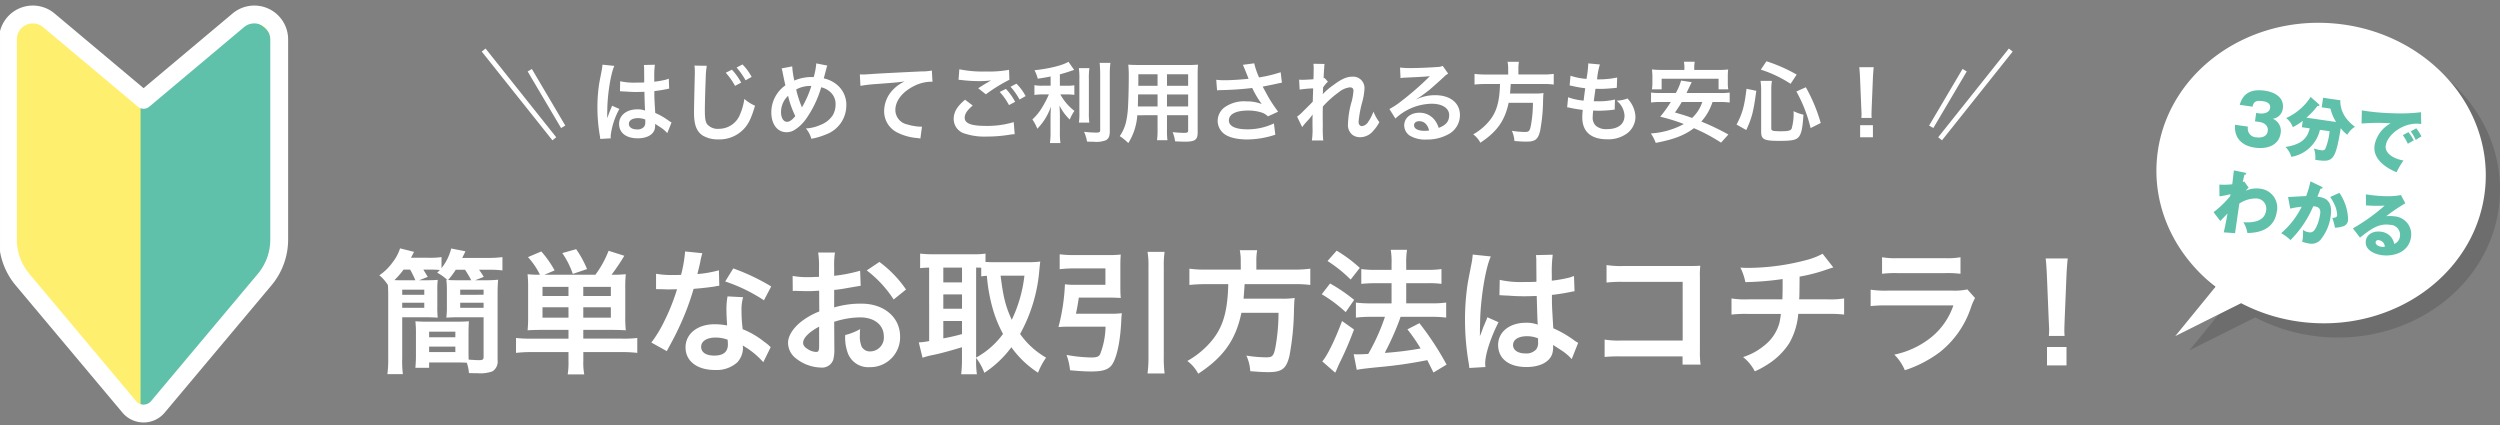 <svg xmlns="http://www.w3.org/2000/svg" xmlns:xlink="http://www.w3.org/1999/xlink" width="538.907" height="91.708" viewBox="0 0 538.907 91.708">
  <rect x="0" y="0" width="538.907" height="91.708" fill="#808080" stroke="none"/>
  <defs>
    <clipPath id="clip-path">
      <rect id="長方形_3887" data-name="長方形 3887" width="63.049" height="91.708" transform="translate(0)" fill="none"/>
    </clipPath>
    <clipPath id="clip-path-2">
      <path id="パス_9497" data-name="パス 9497" d="M72.758,42.214,53.116,58.8,33.475,42.214a5.134,5.134,0,0,0-5.5-.728A5.193,5.193,0,0,0,25,46.191V87.957A13.026,13.026,0,0,0,28.017,96.3l22.135,26.542a3.854,3.854,0,0,0,5.928,0L78.216,96.3a13.026,13.026,0,0,0,3.017-8.341V46.191a5.193,5.193,0,0,0-2.979-4.7,5.133,5.133,0,0,0-5.5.728" transform="translate(-25 -41)" fill="none"/>
    </clipPath>
    <clipPath id="clip-path-3">
      <rect id="長方形_3889" data-name="長方形 3889" width="63.049" height="91.708" transform="translate(0)" fill="#fff"/>
    </clipPath>
    <clipPath id="clip-path-4">
      <rect id="長方形_5158" data-name="長方形 5158" width="74.063" height="70.598" fill="none"/>
    </clipPath>
    <clipPath id="clip-path-5">
      <rect id="長方形_5157" data-name="長方形 5157" width="74.064" height="70.599" fill="none"/>
    </clipPath>
    <clipPath id="clip-path-6">
      <rect id="長方形_5156" data-name="長方形 5156" width="71.001" height="67.536" fill="rgba(0,0,0,0.5)"/>
    </clipPath>
  </defs>
  <g id="グループ_7239" data-name="グループ 7239" transform="translate(-252.156 -213.538)">
    <g id="グループ_6770" data-name="グループ 6770" transform="translate(252.012 213.485)">
      <g id="グループ_6764" data-name="グループ 6764" transform="translate(0.145 0.053)">
        <g id="グループ_6763" data-name="グループ 6763" transform="translate(0 0)" clip-path="url(#clip-path)">
          <path id="パス_9496" data-name="パス 9496" d="M54.237,127.019a4.023,4.023,0,0,0,3.082-1.437L80.337,98.151a13.412,13.412,0,0,0,3.138-8.621V46.365a5.365,5.365,0,0,0-8.813-4.11L54.237,59.393,33.813,42.255A5.365,5.365,0,0,0,25,46.365V89.53a13.412,13.412,0,0,0,3.138,8.621l23.017,27.431a4.023,4.023,0,0,0,3.082,1.437" transform="translate(-23.289 -37.876)" fill="#ffef6e" fill-rule="evenodd"/>
        </g>
      </g>
      <g id="グループ_6766" data-name="グループ 6766" transform="translate(2.693 4.707)">
        <g id="グループ_6765" data-name="グループ 6765" clip-path="url(#clip-path-2)">
          <rect id="長方形_3888" data-name="長方形 3888" width="31.235" height="88.736" transform="translate(27.752 -3.023)" fill="#5fc1aa"/>
        </g>
      </g>
      <g id="グループ_6768" data-name="グループ 6768" transform="translate(0.145 0.053)">
        <g id="グループ_6767" data-name="グループ 6767" transform="translate(0 0)" clip-path="url(#clip-path-3)">
          <path id="パス_9498" data-name="パス 9498" d="M31.161,105.917a5.933,5.933,0,0,1-4.556-2.124L3.588,76.362A15.359,15.359,0,0,1,0,66.5V23.339a7.288,7.288,0,0,1,11.973-5.583l19.188,16.1,19.188-16.1a7.288,7.288,0,0,1,11.973,5.583V66.5a15.36,15.36,0,0,1-3.588,9.857L35.716,103.793a5.933,5.933,0,0,1-4.556,2.124M7.284,19.9a3.436,3.436,0,0,0-3.437,3.439V66.5a11.506,11.506,0,0,0,2.688,7.384L29.552,101.32a2.1,2.1,0,0,0,3.217,0L55.787,73.889A11.507,11.507,0,0,0,58.474,66.5V23.339A3.441,3.441,0,0,0,52.821,20.7L32.4,37.841a1.924,1.924,0,0,1-2.473,0L9.5,20.7a3.449,3.449,0,0,0-2.216-.8" transform="translate(-0.213 -14.851)" fill="#fff"/>
        </g>
      </g>
    </g>
    <g id="グループ_7093" data-name="グループ 7093" transform="translate(159 163.784)">
      <path id="パス_11656" data-name="パス 11656" d="M9.512-17.835l1.856-.725q-.609-1-.957-1.566h1.682a17.538,17.538,0,0,1,1.885.087l-.58.58a9.333,9.333,0,0,1,2.175,1.566l-.2-.029a18.863,18.863,0,0,1,.116,2.378v3.364a19.06,19.06,0,0,1-.116,2.407c.812-.058,1.74-.087,3.016-.087H23.4v8.526c0,.609-.2.725-1.044.725-.464,0-1.421-.058-2.175-.116-.029-.812-.029-1.073-.029-1.827V-6.409c0-1.1.029-1.856.087-2.581-.754.058-1.45.087-2.755.087H11.4c-1.218,0-1.972-.029-2.7-.087a21.815,21.815,0,0,1,.116,2.581v4.9c0,1.1-.058,1.769-.116,2.552h2.958V-.116h5.829c.986,0,1.653.029,2.291.058a8.605,8.605,0,0,1,.464,2.233c.841.029,1.247.029,1.8.029A7.721,7.721,0,0,0,25.317,1.8a2.513,2.513,0,0,0,1.1-2.465V-14.645c0-1.392.029-2.378.116-3.306a25.693,25.693,0,0,1-2.987.116H21.576l1.856-.725A15.721,15.721,0,0,0,22.417-20.1h2a22.72,22.72,0,0,1,3.045.145v-2.871a22.128,22.128,0,0,1-3.19.174H18.792c.464-.928.464-.928.7-1.421l-3.074-.609a10.932,10.932,0,0,1-2.088,4.234v-2.378a17.5,17.5,0,0,1-2.842.145H7.743c.29-.551.377-.7.667-1.276l-3.016-.754a9.6,9.6,0,0,1-1.653,3.074A11.015,11.015,0,0,1,.928-18.908a8.848,8.848,0,0,1,1.856,2.117c.029.841.058,1.305.058,2.146V-1.16a25.154,25.154,0,0,1-.174,3.567H6A22.031,22.031,0,0,1,5.858-.957v-8.9h4.669c1.276,0,2.175.029,2.987.087a18.752,18.752,0,0,1-.087-2.407v-3.364a18.265,18.265,0,0,1,.087-2.378c-.609.058-1.45.087-2.726.087Zm-3.915,0c-.551,0-.87,0-1.421-.029a17.76,17.76,0,0,0,1.972-2.262H7.569A23.476,23.476,0,0,1,8.7-17.835Zm12.5,0c-1.044,0-1.566,0-2.349-.058A16.729,16.729,0,0,0,17.4-20.1h2a23.3,23.3,0,0,1,1.334,2.262ZM11.658-6.757h5.655v1.218H11.658Zm0,3.219h5.655v1.189H11.658Zm-5.8-12.267h4.756v1.1H5.858Zm0,2.813h4.756v1.1H5.858Zm12.5-2.813H23.4v1.1H18.357Zm0,2.813H23.4v1.1H18.357ZM41.7-7.134v1.885h-8.12a24.02,24.02,0,0,1-3.19-.145v3.219a27.039,27.039,0,0,1,3.451-.174H41.7V-.464a15.531,15.531,0,0,1-.174,2.929H45.1a13.359,13.359,0,0,1-.2-2.929V-2.349h8.149a27.231,27.231,0,0,1,3.48.174V-5.394a22.767,22.767,0,0,1-3.161.145H44.892V-7.134h6.09c1.189,0,2.059.029,3.074.087a26.34,26.34,0,0,1-.116-2.987v-6.032a26.772,26.772,0,0,1,.116-3.074,26.13,26.13,0,0,1-3.074.116,45.453,45.453,0,0,0,2.755-4.089l-3.393-1.073A21.55,21.55,0,0,1,47.5-19.024H36.511l2.2-.928a22.24,22.24,0,0,0-2.871-4.089l-2.871,1.218a16.027,16.027,0,0,1,2.581,3.8,20.386,20.386,0,0,1-2.668-.116A28.1,28.1,0,0,1,33-16.066v6.119a28,28,0,0,1-.116,2.9c.986-.058,1.769-.087,3.074-.087Zm3.19-7.308v-1.972h5.945v1.972Zm-3.19,0H36.1v-1.972h5.6Zm3.19,4.669v-2.233h5.945v2.233Zm-3.19,0H36.1v-2.233h5.6Zm4-10.469a21.734,21.734,0,0,0-2.349-4.292l-2.987.841A18.135,18.135,0,0,1,42.63-19.2Zm21.141-3.8a29.626,29.626,0,0,1-.87,5.046c-.638.029-1.131.029-1.479.029a20.136,20.136,0,0,1-3.915-.261v3.306l1.537.029c.609.029.783.029,1.16.029.348,0,.522,0,1.827-.029a44.615,44.615,0,0,1-2.726,6.844,26.4,26.4,0,0,1-2.813,4.64L62.9-2.552c.174-.348.174-.348.551-1.044,1.1-2.03,1.363-2.552,2.03-3.973a55.664,55.664,0,0,0,3.19-8.41c1.8-.145,3.567-.348,4.611-.522a5.655,5.655,0,0,1,.928-.145l-.087-3.335a24.874,24.874,0,0,1-4.64.812c.319-1.276.464-1.856.609-2.552a14.516,14.516,0,0,1,.464-1.943ZM85.4-16.5a45.778,45.778,0,0,0-8.178-3.886l-1.74,2.813a35.493,35.493,0,0,1,8.352,4.06ZM85.289-3.422a5.191,5.191,0,0,1-.435-.406,10.693,10.693,0,0,0-1.015-.783,18.119,18.119,0,0,0-4.582-2.668A30.79,30.79,0,0,1,79-11.252a9.666,9.666,0,0,1,.348-2.929l-3.364-.174a15.382,15.382,0,0,0-.232,2.929c0,.87.058,2,.145,3.335a14.4,14.4,0,0,0-2.7-.261c-3.683,0-6.264,2.059-6.264,4.988,0,2.958,2.494,4.872,6.322,4.872A6.7,6.7,0,0,0,78.068-.116,4.634,4.634,0,0,0,79.315-3.19c0-.116-.029-.319-.058-.58a17.539,17.539,0,0,1,4.437,3.6Zm-9.28-1.595s.058.7.058.986c0,1.624-.957,2.436-2.929,2.436-1.8,0-2.842-.7-2.842-1.885,0-1.218,1.218-2,3.1-2A7.31,7.31,0,0,1,76.009-5.017ZM98.977-8.874a18.562,18.562,0,0,1,5.568-.957c3.1,0,5.133,1.624,5.133,4.118a2.98,2.98,0,0,1-2.929,3.219,2.006,2.006,0,0,1-1.827-.986,5.588,5.588,0,0,1-.406-2.552,10.056,10.056,0,0,1,.058-1.276,12.234,12.234,0,0,1-3.219,1.276,9.688,9.688,0,0,0,.493,3.712A4.682,4.682,0,0,0,106.6.9a6.442,6.442,0,0,0,6.583-6.612c0-4.118-3.451-7.076-8.294-7.076a20.109,20.109,0,0,0-5.916.812v-3.77c1.1-.116,1.682-.2,2.639-.377,2-.348,2.552-.435,3.074-.522l-.116-3.248a32.342,32.342,0,0,1-5.6,1.1v-1.856a17.8,17.8,0,0,1,.174-3.161H95.526a19.871,19.871,0,0,1,.174,3.335v1.914c-.319,0-.464,0-1.16.029-.406.029-.725.029-1.015.029a17.786,17.786,0,0,1-3.509-.261l.029,3.248a5.437,5.437,0,0,1,.609-.029c.087,0,.348,0,.725.029.348,0,1.16.029,1.6.029.725,0,1.131,0,1.566-.029.957-.058.957-.058,1.189-.058l.029,4.466a15.514,15.514,0,0,0-4.234,2.465C89.929-7.25,89.03-5.713,89.03-4.35a4.26,4.26,0,0,0,1.6,3.277A9.033,9.033,0,0,0,96.106.986,2.548,2.548,0,0,0,98.774-.7a8.635,8.635,0,0,0,.232-2.465ZM95.729-3.6c0,.957-.145,1.218-.638,1.218a3.486,3.486,0,0,1-1.856-.638c-.667-.406-.957-.841-.957-1.334,0-1.044,1.276-2.32,3.451-3.48Zm18.734-12.238a24.6,24.6,0,0,0-5.742-5.945l-2.726,1.827a24.764,24.764,0,0,1,5.8,6.264ZM129.572-1.1a12.358,12.358,0,0,1,1.769,3.219,22.72,22.72,0,0,0,5.829-5.51,21.369,21.369,0,0,0,5.742,5.481,16.306,16.306,0,0,1,1.74-3.248,17.379,17.379,0,0,1-5.6-5.1A34.146,34.146,0,0,0,143.2-20.039c.087-.87.145-1.45.2-1.827a20.848,20.848,0,0,1-2.349.145h-7.6c-.725,0-1.334-.029-1.856-.058v-1.8a17.353,17.353,0,0,1-2.639.145h-8.845a23.561,23.561,0,0,1-2.61-.145v3.132c.638-.058.957-.087,1.943-.116V-4.727a13.8,13.8,0,0,1-2.233.29l.812,3.306a16.236,16.236,0,0,1,2.32-.609c1.305-.261,3.277-.783,6.177-1.653V-.7a25.436,25.436,0,0,1-.174,3.132h3.393A19.92,19.92,0,0,1,129.572-.7Zm0-19.459a10.035,10.035,0,0,1,1.1.029v1.856c.464-.058.667-.087,1.218-.116a36.536,36.536,0,0,0,1.334,7.337,27.291,27.291,0,0,0,2.146,5.191,17.834,17.834,0,0,1-5.8,5.1Zm10.411,1.74a29.635,29.635,0,0,1-2.726,9.512c-1.305-2.842-1.827-4.785-2.407-9.512ZM122.5-20.561h4.031v3.19H122.5Zm0,5.771h4.031v3.1H122.5Zm0,5.742h4.031v2.813a40.387,40.387,0,0,1-4.031.928Zm28.594-1.566c.261-1.247.435-2.233.609-3.48h6.467c.928,0,1.856.029,2.581.087-.058-.7-.087-1.305-.087-2.262v-4.756c0-.957.029-1.624.087-2.349a26.235,26.235,0,0,1-2.813.116h-7.279a23.813,23.813,0,0,1-3.074-.174v3.219a25.332,25.332,0,0,1,3.045-.174h6.815v3.538h-6.467a15.879,15.879,0,0,1-2.262-.116,43.331,43.331,0,0,1-1.392,9.222c.667-.058,1.334-.087,2.146-.087h8a17.14,17.14,0,0,1-1.16,5.916c-.261.551-.754.725-1.885.725a31.351,31.351,0,0,1-5.365-.551,13.019,13.019,0,0,1,.754,3.306c1.856.174,3.219.261,4.582.261,2.784,0,4.031-.493,4.756-1.943.928-1.8,1.537-5.1,1.711-9.077.029-.754.058-.957.116-1.537a18,18,0,0,1-2.378.116Zm15.428-13.34a17.48,17.48,0,0,1,.2,3.219V-1.45a26.885,26.885,0,0,1-.2,3.712H170.2a26.437,26.437,0,0,1-.174-3.712V-20.735a20.2,20.2,0,0,1,.174-3.219Zm20.1,3.828h-7.453a25.816,25.816,0,0,1-3.625-.2v3.509a31.53,31.53,0,0,1,3.625-.174h4.756c-.145,5.916-1.131,9.28-3.625,12.267A18.748,18.748,0,0,1,175.1-.435a8.086,8.086,0,0,1,2.349,2.755c5.481-3.6,8.091-7.308,9.309-13.137h8a42.455,42.455,0,0,1-.638,7.279c-.377,2-.667,2.32-1.943,2.32a27.565,27.565,0,0,1-4.35-.377,9.411,9.411,0,0,1,.841,3.364c2.233.174,2.9.2,3.915.2,2.9,0,3.857-.725,4.524-3.48a57.322,57.322,0,0,0,.986-10.179c.058-1.247.058-1.6.116-2.03a.727.727,0,0,0,.029-.29,18.23,18.23,0,0,1-2.987.145h-8.033c.087-.87.087-.957.232-3.132H198.07a25.813,25.813,0,0,1,3.538.174v-3.509a24.4,24.4,0,0,1-3.654.2h-7.975V-21.9a13,13,0,0,1,.174-2.407h-3.741a11.649,11.649,0,0,1,.2,2.407Zm25,21.6c.928-.174,1.537-.261,4.7-.58a95.766,95.766,0,0,0,10.5-1.508c.464.9.667,1.334,1.334,2.668L230.985.348a62.805,62.805,0,0,0-5.858-8.932L222.546-7.25a36.959,36.959,0,0,1,2.842,4.118,69.6,69.6,0,0,1-7.714.957l.261-.551a58,58,0,0,0,2.552-5.626c.406-1.073.406-1.073.58-1.6h6.815a22.87,22.87,0,0,1,3.016.174v-3.248a23.028,23.028,0,0,1-3.045.174h-5.568V-17.2h4.669a19.911,19.911,0,0,1,2.929.145v-3.19a21.058,21.058,0,0,1-2.958.174h-4.64v-1.276a16.742,16.742,0,0,1,.174-3.045H218.95a15.634,15.634,0,0,1,.174,3.045v1.276h-3.451a20.881,20.881,0,0,1-3.074-.174v3.19c.928-.087,1.914-.145,3.045-.145h3.48v4.35H214.6a22.8,22.8,0,0,1-3.161-.174v3.248a25.1,25.1,0,0,1,3.132-.174H217.7a43.922,43.922,0,0,1-3.6,8c-.986.058-1.682.087-2.146.087-.29,0-.522,0-.986-.029ZM205.32-21.982a29.581,29.581,0,0,1,4.988,4L212.28-20.5a30.5,30.5,0,0,0-4.988-3.712Zm-1.247,7.163a29.876,29.876,0,0,1,5.162,3.857l1.827-2.639a35.931,35.931,0,0,0-5.191-3.538Zm4.379,5.771c-1.479,4-3.248,7.6-4.263,8.7l2.784,2.436a5.844,5.844,0,0,0,.348-.725c.377-.9.377-.9.9-1.972,1.16-2.407,1.8-3.944,2.813-6.612Zm33.93-5.539a.51.51,0,0,1,.174-.029,1.332,1.332,0,0,1,.29.029,4.318,4.318,0,0,1,.493.029c.145,0,.464.029.87.029,1.363.116,2.523.145,3.6.145.754,0,1.45-.029,2.61-.058.116,4.031.145,5.452.232,6.177a6.893,6.893,0,0,0-2.581-.406c-3.509,0-5.974,1.972-5.974,4.785,0,2.958,2.32,4.756,6.119,4.756,2.813,0,4.843-1.015,5.51-2.726a5.074,5.074,0,0,0,.232-1.624v-.406c.174.116.841.551,1.827,1.189a10.864,10.864,0,0,1,2.175,1.856l1.392-3.509a5.518,5.518,0,0,1-.812-.493,23.121,23.121,0,0,0-4.553-2.639c-.29-4.872-.29-4.93-.29-6.554v-.638c1.537-.174,3.045-.435,4.031-.638a5.011,5.011,0,0,1,.841-.145l-.116-3.277-.232.058c-.464.174-.464.174-.638.232a29.155,29.155,0,0,1-3.915.7v-1.334a28.374,28.374,0,0,1,.2-4.263l-3.625.087a8.112,8.112,0,0,1,.087,1.392c0,1.189.029,2.639.029,4.35-1.015.058-1.653.058-2.668.058a20.9,20.9,0,0,1-5.249-.464Zm8.323,9.28v.783a2.434,2.434,0,0,1-.377,1.566,2.851,2.851,0,0,1-2.349.9c-1.624,0-2.668-.725-2.668-1.8,0-1.189,1.16-1.914,3.016-1.914A6.07,6.07,0,0,1,250.705-5.307ZM239.366.87a5.682,5.682,0,0,1-.058-.783c0-1.914,1.16-5.51,2.871-8.874L239.772-9.86a5.526,5.526,0,0,1-.348.9c-.29.7-.29.7-.551,1.3-.145.464-.29.783-.348.986-.2.522-.2.522-.348.841h-.029a4.935,4.935,0,0,0,.029-.609V-6.9c0-.464,0-.464.029-1.508.029-5.046,1.131-12.035,2.32-14.558l-3.915-.406v.116a15.566,15.566,0,0,1-.319,2.146c-.638,3.277-.638,3.277-.783,4.147a51.835,51.835,0,0,0-.551,7.685,55,55,0,0,0,.783,9.222,10.587,10.587,0,0,1,.145,1.131Zm42.485-2.291V.348h3.886a19.13,19.13,0,0,1-.145-2.987V-18.56a17.592,17.592,0,0,1,.087-2.407c-1.015.058-1.015.058-2.523.058H269.207a19.493,19.493,0,0,1-3.741-.2v3.77a28.379,28.379,0,0,1,3.712-.145h12.7V-4.843h-13.2a18.644,18.644,0,0,1-3.625-.2v3.741a32.417,32.417,0,0,1,3.567-.116ZM312.04-23.548a15.251,15.251,0,0,1-3.509,1.363A50.061,50.061,0,0,1,296.119-20.5c-.435,0-.9,0-1.8-.058a12.171,12.171,0,0,1,1.073,3.132,64.893,64.893,0,0,0,8.033-.667c0,2.03,0,3.161-.058,4.379h-7.424a17.977,17.977,0,0,1-3.538-.2v3.48a26.5,26.5,0,0,1,3.48-.145h7.163a16.684,16.684,0,0,1-.319,1.943,9.255,9.255,0,0,1-3.335,4.93A13.373,13.373,0,0,1,294.9-1.276,9.4,9.4,0,0,1,297.424,1.8a18.083,18.083,0,0,0,2.7-1.45,15,15,0,0,0,4.727-4.611,15.2,15.2,0,0,0,1.943-6.322H313.2a26.5,26.5,0,0,1,3.48.145v-3.48a17.977,17.977,0,0,1-3.538.2h-6.148c.058-.986.058-.986.087-4.9a35.868,35.868,0,0,0,4.843-1.189c2.088-.7,2.088-.7,2.436-.783Zm12.818,4.321a22.3,22.3,0,0,1,3.335-.145H338.43a22.3,22.3,0,0,1,3.335.145v-3.567a16.5,16.5,0,0,1-3.393.2H328.251a16.5,16.5,0,0,1-3.393-.2Zm18.386,3.364a12.685,12.685,0,0,1-3.277.261h-13.8a20.584,20.584,0,0,1-3.77-.2v3.538a29.5,29.5,0,0,1,3.712-.145h14.123a15.089,15.089,0,0,1-4.669,6.786A18.833,18.833,0,0,1,327.5-1.8a10.1,10.1,0,0,1,2.262,3.364,25.806,25.806,0,0,0,7.6-3.944,20.506,20.506,0,0,0,6.728-9.8,13.073,13.073,0,0,1,.812-1.827ZM364.211-5.829a10.36,10.36,0,0,1-.058-1.218c0-.406,0-.406.058-2.088l.406-9.86c.058-1.247.174-2.755.261-3.538h-4.756c.116.812.2,2.262.261,3.538l.406,9.86c.087,1.74.087,1.74.087,2.059,0,.348-.029.638-.058,1.247Zm.406,6.351V-3.451h-4.205V.522Z" transform="translate(174 128)" fill="#fff"/>
      <g id="グループ_6987" data-name="グループ 6987" transform="translate(-500 -3769)">
        <path id="パス_11655" data-name="パス 11655" d="M6.8-9.557a.334.334,0,0,1,.114-.019.872.872,0,0,1,.19.019,2.829,2.829,0,0,1,.323.019c.1,0,.3.019.57.019.893.076,1.653.1,2.356.1.494,0,.95-.019,1.71-.038.076,2.641.1,3.572.152,4.047a4.516,4.516,0,0,0-1.691-.266c-2.3,0-3.914,1.292-3.914,3.135C6.612-.608,8.132.57,10.621.57c1.843,0,3.173-.665,3.61-1.786a3.324,3.324,0,0,0,.152-1.064v-.266c.114.076.551.361,1.2.779A7.118,7.118,0,0,1,17-.551l.912-2.3a3.615,3.615,0,0,1-.532-.323A15.149,15.149,0,0,0,14.4-4.9c-.19-3.192-.19-3.23-.19-4.294v-.418c1.007-.114,1.995-.285,2.641-.418a3.283,3.283,0,0,1,.551-.1l-.076-2.147-.152.038c-.3.114-.3.114-.418.152a19.1,19.1,0,0,1-2.565.456V-12.5a18.589,18.589,0,0,1,.133-2.793l-2.375.057a5.315,5.315,0,0,1,.057.912c0,.779.019,1.729.019,2.85-.665.038-1.083.038-1.748.038a13.693,13.693,0,0,1-3.439-.3Zm5.453,6.08v.513a1.594,1.594,0,0,1-.247,1.026,1.868,1.868,0,0,1-1.539.589c-1.064,0-1.748-.475-1.748-1.178,0-.779.76-1.254,1.976-1.254A3.977,3.977,0,0,1,12.255-3.477ZM4.826.57A3.723,3.723,0,0,1,4.788.057,15.853,15.853,0,0,1,6.669-5.757l-1.577-.7a3.621,3.621,0,0,1-.228.589c-.19.456-.19.456-.361.855-.1.3-.19.513-.228.646-.133.342-.133.342-.228.551H4.028a3.234,3.234,0,0,0,.019-.4v-.3c0-.3,0-.3.019-.988.019-3.306.741-7.885,1.52-9.538l-2.565-.266v.076a10.2,10.2,0,0,1-.209,1.406c-.418,2.147-.418,2.147-.513,2.717A33.961,33.961,0,0,0,1.938-6.08,36.031,36.031,0,0,0,2.451-.038a6.934,6.934,0,0,1,.1.741ZM22.857-15.105a9.45,9.45,0,0,1,.076,1.292c0,.266,0,.665-.019,1.235-.114,4.75-.152,6.669-.152,7.657,0,2.546.551,4.009,1.862,4.883A6.194,6.194,0,0,0,27.949.8a7.191,7.191,0,0,0,5.7-2.413c.931-1.045,1.5-2.28,2.261-4.845a8.779,8.779,0,0,1-2.3-1.463,12.737,12.737,0,0,1-.874,3.192,4.889,4.889,0,0,1-4.6,3.249,3.009,3.009,0,0,1-2.546-.988c-.38-.57-.494-1.254-.494-3.059,0-1.349.114-5.206.19-6.973a17.368,17.368,0,0,1,.228-2.565ZM29.6-13.566A14.221,14.221,0,0,1,31.6-10.735l1.33-.7a13.613,13.613,0,0,0-2-2.793Zm5.586.893a11.5,11.5,0,0,0-1.976-2.679l-1.273.665a15.8,15.8,0,0,1,1.938,2.755ZM41.629-14.5a2.432,2.432,0,0,1,.19.646c.209,1.064.551,2.717.646,3a7.117,7.117,0,0,0-3.04,5.833c0,2.565,1.311,4.275,3.268,4.275a3.179,3.179,0,0,0,1.767-.513,8.525,8.525,0,0,0,2.261-2.09,22.824,22.824,0,0,0,3.458-7.087,4.483,4.483,0,0,1,1.71.817,3.478,3.478,0,0,1,1.387,2.945,4.553,4.553,0,0,1-.646,2.337A5.533,5.533,0,0,1,49.97-2.3a8.627,8.627,0,0,1-3.1.741A5.516,5.516,0,0,1,48.051.665a13.935,13.935,0,0,0,3.1-.912A6.669,6.669,0,0,0,55.594-6.5a5.6,5.6,0,0,0-2.318-4.712,6.565,6.565,0,0,0-2.546-1.14c.076-.266.323-1.2.589-2.223a2.018,2.018,0,0,1,.19-.532l-2.394-.475a14.58,14.58,0,0,1-.551,2.945h-.513a9.2,9.2,0,0,0-3.667.76,18.671,18.671,0,0,1-.456-3.059Zm1.406,5.909a20.412,20.412,0,0,0,1.558,4.37c-.646.817-1.254,1.235-1.786,1.235-.76,0-1.292-.855-1.292-2.09A4.8,4.8,0,0,1,43.035-8.588ZM46.018-6.08a1.627,1.627,0,0,0-.095-.285,22.072,22.072,0,0,1-1.14-3.591,6.3,6.3,0,0,1,3.268-.76,20.907,20.907,0,0,1-1.9,4.389,1.538,1.538,0,0,0-.114.247Zm12.616-4.655a27.58,27.58,0,0,1,3.154-.38c4.123-.3,4.864-.361,6.4-.589A8.374,8.374,0,0,0,65.55-9.8,6.7,6.7,0,0,0,63.745-5.32,5.084,5.084,0,0,0,66.462-.741,11.431,11.431,0,0,0,70.908.513a4.036,4.036,0,0,1,.646.114L71.9-1.957c-.19.019-.361.019-.38.019a11.53,11.53,0,0,1-2.831-.494,3.19,3.19,0,0,1-2.527-3.1c0-1.919,1.425-3.819,3.838-5.073a8.5,8.5,0,0,1,3.762-1.026,2.942,2.942,0,0,1,.4.019l-.133-2.432a10.727,10.727,0,0,1-2.185.19c-5.263.247-8.417.418-9.481.475-2.793.19-2.793.19-3.135.19-.1,0-.3,0-.722-.019Zm21.147-1.311c.133,0,.228.019.266.019.076,0,.209.019.437.038a29.959,29.959,0,0,0,3.477.228,20.254,20.254,0,0,0,2.85-.152,3.437,3.437,0,0,1-.418.228c-.247.152-.3.19-.494.3-.475.266-.684.4-1.881,1.159l1.653,1.311a34.407,34.407,0,0,1,5.073-3.135l-.076-2.147a23.563,23.563,0,0,1-5.016.361,24.92,24.92,0,0,1-5.7-.475Zm1.406,4.294c-1.71,1.425-2.451,2.679-2.451,4.142A3.28,3.28,0,0,0,81.168-.437a13.591,13.591,0,0,0,4.75.627,30.66,30.66,0,0,0,5.13-.437,7.976,7.976,0,0,1,.836-.076l-.209-2.6a19.567,19.567,0,0,1-5.966.817c-3.211,0-4.6-.532-4.6-1.767,0-.817.532-1.615,1.729-2.622ZM94.24-8.531a10.988,10.988,0,0,0-1.976-2.679l-1.273.665A14,14,0,0,1,92.929-7.79Zm-5.586-.893a12.824,12.824,0,0,1,2,2.831l1.33-.7a12.313,12.313,0,0,0-2-2.793Zm10.982-1.349h-1.71a8.886,8.886,0,0,1-1.786-.114v2.109a11.366,11.366,0,0,1,1.748-.114h1.368a23.032,23.032,0,0,1-1.482,2.85A11.541,11.541,0,0,1,95.7-3.5a10.045,10.045,0,0,1,1.064,2,12.866,12.866,0,0,0,1.653-2.09A14.172,14.172,0,0,0,99.712-6.27c-.057.646-.1,1.52-.1,2.28V-.817A16.611,16.611,0,0,1,99.484,1.6h2.261a15.8,15.8,0,0,1-.114-2.413V-4.123c0-.969-.038-1.748-.095-2.394a10.5,10.5,0,0,0,2.223,3.04,8.754,8.754,0,0,1,1.007-1.862,11.257,11.257,0,0,1-3.04-3.553h1.387a9.934,9.934,0,0,1,1.634.1v-2.071a9.307,9.307,0,0,1-1.6.1h-1.52v-2.451c.836-.228,1.71-.494,3.078-.969l-1.235-1.748c-1.178.76-4.18,1.5-7.315,1.824a7.6,7.6,0,0,1,.7,1.824c1.14-.171,1.539-.228,2.774-.475Zm6.08-3.781a14.88,14.88,0,0,1,.114,2.3v7.22a14.575,14.575,0,0,1-.1,2.223h2.242a15.836,15.836,0,0,1-.095-2.261v-7.182a14.446,14.446,0,0,1,.114-2.3Zm4.484-1.14c.076.836.114,1.634.114,2.584V-1.235c0,.494-.133.57-.969.57a23.665,23.665,0,0,1-2.508-.171,8.447,8.447,0,0,1,.646,2.109c.646.038.931.038,1.406.038A5.805,5.805,0,0,0,111.53.988c.608-.323.855-.874.855-1.881V-13.11a19.871,19.871,0,0,1,.133-2.584ZM122.683-4.408v3.135a15.652,15.652,0,0,1-.114,2.242h2.242a16.686,16.686,0,0,1-.095-2.261V-4.408h4.56v3.325c0,.4-.171.475-.95.475-.608,0-1.444-.057-2.394-.152a7.685,7.685,0,0,1,.532,1.976c.57.038,1.539.076,2.128.076,2.166,0,2.736-.4,2.736-1.976V-13.167c0-1.026.019-1.5.076-2.147a21.129,21.129,0,0,1-2.185.076H118.56c-1.026,0-1.52-.019-2.185-.076a25.667,25.667,0,0,1,.1,2.755c0,2.242-.076,4.94-.171,6.536a19.225,19.225,0,0,1-.38,2.907A8.689,8.689,0,0,1,114.532.095a11.43,11.43,0,0,1,1.843,1.5,12.755,12.755,0,0,0,1.938-6Zm0-1.881h-4.237c0-.38,0-.513.019-1.406,0-.266.019-.646.019-1.2h4.2Zm2.033,0v-2.6h4.56v2.6Zm-2.033-4.465h-4.161l.019-.532v-1.957h4.142Zm2.033,0v-2.489h4.56v2.489Zm10.792.988a7.139,7.139,0,0,1,.836-.057,66.213,66.213,0,0,0,6.745-.456,21.01,21.01,0,0,0,2.052,3.458,8.827,8.827,0,0,0-3.287-.57,7.263,7.263,0,0,0-4.845,1.368,3.7,3.7,0,0,0-1.368,2.831,3.544,3.544,0,0,0,1.121,2.565c.969.931,2.85,1.444,5.282,1.444a19.614,19.614,0,0,0,6.023-1.026l-.3-2.432a13.2,13.2,0,0,1-5.719,1.273c-2.584,0-3.99-.684-3.99-1.919,0-1.349,1.52-2.128,4.1-2.128a9.522,9.522,0,0,1,3,.437,3.357,3.357,0,0,1,1.311.817l2.2-1.007c-.665-.893-1.5-2.128-2.014-3-.19-.342-.627-1.14-1.311-2.413q2.365-.456,2.793-.57c.646-.133.855-.19,1.349-.266l-.266-2.261a28.91,28.91,0,0,1-4.655,1.121,15.919,15.919,0,0,1-1.045-3.04l-2.451.323c.1.152.912,2.166,1.235,3-1.178.152-3.705.323-5.13.323a13.026,13.026,0,0,1-1.843-.1Zm22.781.817c.019-.228.038-.342.038-.342l.038-1.121c.114-.152.152-.19.228-.3a1.73,1.73,0,0,1,.266-.342,3.178,3.178,0,0,1,.551-.57l-.7-.8c-.133.038-.209.076-.228.076.038-1.159.057-1.311.076-1.691.038-.38.057-.627.057-.722a2.649,2.649,0,0,1,.076-.7l-2.413-.038a6.312,6.312,0,0,1,.057,1.064c0,.437-.019,1.026-.019,1.558-.019.437-.019.437-.038.722-.893.057-1.938.114-2.3.114a5.893,5.893,0,0,1-.779-.038l.114,2.147a24.482,24.482,0,0,1,2.907-.266c0,.513-.019.551-.019.988-.038.741-.038.95-.057,1.862-.361.4-.361.4-2.147,2.166A8.512,8.512,0,0,1,152.76-4.1l1.1,2.261a10.849,10.849,0,0,1,.874-1.083,14.8,14.8,0,0,0,1.349-1.6l.038-.019c-.038.513-.038.513-.038,2.546a16.678,16.678,0,0,1-.133,3.021H158.4a25.64,25.64,0,0,1-.1-3.135c-.019-2.109-.019-2.109-.019-2.261,0-.532,0-1.064.038-1.919a21.6,21.6,0,0,1,3.458-3.1,4.551,4.551,0,0,1,2.356-1.026c.513,0,.779.247.779.7a12.047,12.047,0,0,1-.4,2.394,19.164,19.164,0,0,0-.779,4.769,2.71,2.71,0,0,0,.988,2.394,2.823,2.823,0,0,0,1.634.494,3.675,3.675,0,0,0,2.812-1.368,8.669,8.669,0,0,0,1.33-1.881,9.237,9.237,0,0,1-1.273-2.28,9.326,9.326,0,0,1-1.1,2.166,1.906,1.906,0,0,1-1.33.969c-.494,0-.779-.342-.779-.95a24.025,24.025,0,0,1,.8-4.275,13.593,13.593,0,0,0,.475-2.907,2.45,2.45,0,0,0-2.66-2.527c-1.159,0-2.356.532-4.009,1.786a13.931,13.931,0,0,0-2.318,1.976Zm20.2,1.064a7.458,7.458,0,0,0,.779-.494c.38-.247,1.748-1.273,2.09-1.558.646-.551,2.033-1.786,2.983-2.66a4.073,4.073,0,0,1,.988-.779l-1.178-1.672a2.8,2.8,0,0,1-1.178.247c-1.843.133-4.161.228-5.776.228a17.184,17.184,0,0,1-2.242-.114l.1,2.28a6.409,6.409,0,0,1,.912-.1c3.439-.152,4.655-.228,5.377-.323l.019.019-.342.342a63.442,63.442,0,0,1-5.681,4.94,17.088,17.088,0,0,1-2.679,1.786l1.292,2.052a11.707,11.707,0,0,1,7.828-3.192c2.3,0,3.762.969,3.762,2.451,0,1.349-.684,2.166-2.261,2.755a5.11,5.11,0,0,0-.874-1.71,4.089,4.089,0,0,0-3.287-1.558c-1.9,0-3.268,1.14-3.268,2.717a2.712,2.712,0,0,0,1.14,2.185,6.428,6.428,0,0,0,3.686.874,9.4,9.4,0,0,0,4.6-1.083,4.643,4.643,0,0,0,2.584-4.2c0-2.6-2.09-4.275-5.339-4.275a9.275,9.275,0,0,0-3.99.874Zm2.736,6.764a5.143,5.143,0,0,1-.988.076c-1.406,0-2.261-.437-2.261-1.2,0-.532.437-.874,1.121-.874C180.158-3.116,180.88-2.432,181.222-1.121Zm17.043-12.065h-4.883a16.914,16.914,0,0,1-2.375-.133v2.3a20.657,20.657,0,0,1,2.375-.114H196.5c-.1,3.876-.741,6.08-2.375,8.037a12.283,12.283,0,0,1-3.4,2.812,5.3,5.3,0,0,1,1.539,1.8c3.591-2.356,5.3-4.788,6.1-8.607H203.6a27.815,27.815,0,0,1-.418,4.769c-.247,1.311-.437,1.52-1.273,1.52a18.06,18.06,0,0,1-2.85-.247,6.166,6.166,0,0,1,.551,2.2c1.463.114,1.9.133,2.565.133,1.9,0,2.527-.475,2.964-2.28a37.556,37.556,0,0,0,.646-6.669c.038-.817.038-1.045.076-1.33a.477.477,0,0,0,.019-.19,11.944,11.944,0,0,1-1.957.1h-5.263c.057-.57.152-2.052.152-2.052h6.954a16.912,16.912,0,0,1,2.318.114v-2.3a15.988,15.988,0,0,1-2.394.133h-5.225v-1.159a8.517,8.517,0,0,1,.114-1.577h-2.451a7.632,7.632,0,0,1,.133,1.577ZM210.976-6.1a3.218,3.218,0,0,1,.722.114c.76.171,1.5.285,2.641.437a12.976,12.976,0,0,0-.1,1.615c0,3.059,1.881,4.712,5.339,4.712a6.826,6.826,0,0,0,4.294-1.254A4.52,4.52,0,0,0,225.7-4.028a5.91,5.91,0,0,0-.817-2.793,7.3,7.3,0,0,0-.893-1.2,7.02,7.02,0,0,1-2.356.475,4.425,4.425,0,0,1,1.71,3.211c0,1.862-1.387,2.926-3.8,2.926a3.457,3.457,0,0,1-2.356-.7,2.376,2.376,0,0,1-.7-1.957,13.477,13.477,0,0,1,.1-1.349c.741.038.912.038,1.216.038a27.672,27.672,0,0,0,2.85-.171,2.442,2.442,0,0,1,.57-.057l.057-2.185a15.19,15.19,0,0,1-3.629.38c-.209,0-.361,0-.931-.019.114-.912.171-1.292.361-2.679.817.019.988.019,1.178.019.684,0,1.292-.038,2.66-.152.418-.038.513-.057.76-.076l.076-2.223a18.875,18.875,0,0,1-4.332.4,15.427,15.427,0,0,1,.608-3.211L215.5-15.58a.787.787,0,0,1,.019.19,22.363,22.363,0,0,1-.38,3.154,14.417,14.417,0,0,1-3.439-.684l-.19,2.09c.285.057.38.076.646.133a24.919,24.919,0,0,0,2.717.475c-.1.7-.266,1.976-.342,2.66a12.459,12.459,0,0,1-3.344-.722Zm32.946-1.159a15.244,15.244,0,0,1,2.09.114V-9.291a13.763,13.763,0,0,1-2.09.095H236.7c.494-1.045.494-1.045.741-1.539l.38-.8-2.28-.342A12.206,12.206,0,0,1,234.4-9.2h-3.268a13.784,13.784,0,0,1-2.071-.095v2.147a14.565,14.565,0,0,1,2.071-.114h2.185a26.511,26.511,0,0,1-2.28,3.173,39.589,39.589,0,0,1,5.092,1.577,17.285,17.285,0,0,1-7.106,2.033,9.378,9.378,0,0,1,1.045,2.033C234,.8,236.265-.076,238.3-1.615A37.633,37.633,0,0,1,244.15,1.5l1.577-1.748a50,50,0,0,0-5.833-2.793,11.561,11.561,0,0,0,2.413-4.218Zm-3.819,0a8.026,8.026,0,0,1-2.2,3.439c-1.349-.494-1.805-.627-3.686-1.178a25,25,0,0,0,1.463-2.261Zm-3.857-6.916h-4.807a17.715,17.715,0,0,1-2.185-.1,13.169,13.169,0,0,1,.1,1.463V-11.4a10.019,10.019,0,0,1-.1,1.406h2.09v-2.28h12.274v2.28h2.09a7.915,7.915,0,0,1-.1-1.406v-1.406a12.156,12.156,0,0,1,.076-1.463,17.9,17.9,0,0,1-2.185.1h-5.13v-.342a9.9,9.9,0,0,1,.1-1.425h-2.318a8.367,8.367,0,0,1,.1,1.444ZM249.584-1.216c1.216-2.641,1.539-3.857,2.166-8.455l-2.109-.437c-.456,3.781-.874,5.282-2.147,7.714Zm10.868-11.951a33.313,33.313,0,0,0-6.517-2.869l-1.216,1.8a26.038,26.038,0,0,1,6.422,3.059Zm5.187,10.431a35.667,35.667,0,0,0-3.211-7.7l-2.033.912a31.159,31.159,0,0,1,3.059,7.885Zm-10.659-7.2a11.848,11.848,0,0,1,.133-1.881h-2.451a13.659,13.659,0,0,1,.133,1.938V-.912c0,1.729.57,2.033,3.933,2.033,3.04,0,3.876-.228,4.408-1.2.418-.8.608-1.881.779-4.446a8.966,8.966,0,0,1-2.128-.76,12.068,12.068,0,0,1-.418,3.762c-.209.437-.76.57-2.28.57-1.748,0-2.109-.095-2.109-.57Zm21.641,6.118a6.787,6.787,0,0,1-.038-.8c0-.266,0-.266.038-1.368l.266-6.46c.038-.817.114-1.805.171-2.318h-3.116c.076.532.133,1.482.171,2.318l.266,6.46c.057,1.14.057,1.14.057,1.349,0,.228-.019.418-.038.817Zm.266,4.161v-2.6h-2.755v2.6Z" transform="translate(720 3848)" fill="#fff"/>
        <g id="グループ_7016" data-name="グループ 7016" transform="translate(696.998 3829.218)">
          <rect id="長方形_5106" data-name="長方形 5106" width="1.054" height="24.454" transform="translate(0.002 0.655) rotate(-38.541)" fill="#fff"/>
          <rect id="長方形_5107" data-name="長方形 5107" width="1.054" height="14.17" transform="translate(9.901 4.939) rotate(-30.563)" fill="#fff"/>
        </g>
        <g id="グループ_7017" data-name="グループ 7017" transform="translate(1009 3829.216)">
          <rect id="長方形_5106-2" data-name="長方形 5106" width="1.054" height="24.454" transform="translate(2.776 19.784) rotate(-141.459)" fill="#fff"/>
          <rect id="長方形_5107-2" data-name="長方形 5107" width="1.054" height="14.171" transform="translate(0.908 17.142) rotate(-149.437)" fill="#fff"/>
        </g>
      </g>
    </g>
    <g id="グループ_7115" data-name="グループ 7115" transform="translate(717 218.45)">
      <g id="グループ_7114" data-name="グループ 7114" clip-path="url(#clip-path-4)">
        <g id="グループ_7113" data-name="グループ 7113" transform="translate(0 0)">
          <g id="グループ_7112" data-name="グループ 7112" clip-path="url(#clip-path-5)">
            <g id="グループ_7111" data-name="グループ 7111" transform="translate(3.062 3.062)" opacity="0.3" style="mix-blend-mode: multiply;isolation: isolate">
              <g id="グループ_7110" data-name="グループ 7110">
                <g id="グループ_7109" data-name="グループ 7109" clip-path="url(#clip-path-6)">
                  <path id="パス_10606" data-name="パス 10606" d="M40.267,2.145C20.721.469,3.638,13.546,2.11,31.355,1.179,42.2,6.236,52.287,14.742,58.906L6.063,69.536l14.186-7.092a38.292,38.292,0,0,0,14.484,4.192c19.545,1.678,36.629-11.4,38.157-29.208S59.814,3.822,40.267,2.145" transform="translate(-2 -2)" fill="rgba(0,0,0,0.5)"/>
                </g>
              </g>
            </g>
            <path id="パス_10607" data-name="パス 10607" d="M38.267.145C18.721-1.531,1.638,11.546.11,29.355-.821,40.2,4.236,50.287,12.742,56.906L4.063,67.536l14.186-7.092a38.292,38.292,0,0,0,14.484,4.192c19.545,1.678,36.629-11.4,38.157-29.208S57.814,1.822,38.267.145" transform="translate(0 0.001)" fill="#fff"/>
            <path id="パス_10608" data-name="パス 10608" d="M15.374,16.2l.262-1.81.741.109c.282.04,2.069.133,2.255-1.158.179-1.229-1.141-1.421-1.586-1.485-1.141-.164-1.966-.1-2.182,1.184l-2.773-.4C12.82,9.9,14.917,9.219,17.48,9.591c2.773.4,4.175,1.9,3.9,3.8a2.52,2.52,0,0,1-2.173,2.26,2.794,2.794,0,0,1,1.7,3.09c-.381,2.638-2.9,3.514-5.567,3.128-2.549-.367-4.5-1.86-4.266-4.929l2.787.4a1.89,1.89,0,0,0,1.83,2.307c.282.04,2.2.274,2.433-1.343.138-.948-.424-1.77-1.877-1.981Z" transform="translate(5.873 5.045)" fill="#5fc1aa"/>
            <path id="パス_10609" data-name="パス 10609" d="M21.7,16.963l.2-1.376a12.459,12.459,0,0,1-2.15,1.367,4.2,4.2,0,0,0-1.441-1.963A12.321,12.321,0,0,0,23.6,10.443l1.77,1.572a.279.279,0,0,1,.113.257c-.017.119-.23.119-.407.109a18.249,18.249,0,0,1-2.395,2.528l6.4.926a9.634,9.634,0,0,1-1.216-2.885l-1.883-.273.3-2.059L30,11.157c-.064,1.277.329,3.679,3.154,5.708A4.808,4.808,0,0,0,31.5,18.59a6.971,6.971,0,0,1-1.413-1.415c-1.13,6.769-1.612,7.378-5.022,6.885a4.351,4.351,0,0,1-.482-.1,5.269,5.269,0,0,0-.289-2.4,11.276,11.276,0,0,0,1.389.338c.519.073.845.121,1.09-.312a12.78,12.78,0,0,0,.9-3.759l-2.075-.3a7.632,7.632,0,0,1-6.169,5.827,4.791,4.791,0,0,0-1.265-2.136c3.972-.576,4.818-2.359,5.24-4.008Z" transform="translate(9.65 5.547)" fill="#5fc1aa"/>
            <path id="パス_10610" data-name="パス 10610" d="M41.742,15.273c-3.652-.588-7.3,2.243-7.646,4.645-.25,1.719,1.808,2.88,3.817,3.215a20.308,20.308,0,0,0-1.5,2.536c-1.154-.5-5.236-2.3-4.725-5.841a6.811,6.811,0,0,1,3.466-4.705,41,41,0,0,0-6.273.046l.063-2.834a48.764,48.764,0,0,0,6.645.611,35.8,35.8,0,0,0,6.1-.222Zm-2.764,1.75a9.33,9.33,0,0,1,1.15,1.785c-.459.236-.691.369-1.271.724a11.945,11.945,0,0,0-1.076-1.865Zm1.709-.827a9.428,9.428,0,0,1,1.093,1.747c-.41.228-.7.413-1.216.763a11.078,11.078,0,0,0-1.076-1.866Z" transform="translate(15.339 6.552)" fill="#5fc1aa"/>
            <path id="パス_10611" data-name="パス 10611" d="M15.612,24.506A2.912,2.912,0,0,0,15,25.16a5.533,5.533,0,0,1,3.1-.43,4.1,4.1,0,0,1,3.584,4.938c-.665,4.595-5.311,4.6-6.356,4.6a6.32,6.32,0,0,0-.859-2.318c1.629.129,4.534.035,4.9-2.485a2.195,2.195,0,0,0-1.908-2.621A6.291,6.291,0,0,0,13.6,27.939l-.922,6.373L10.24,34.14c.43-1.828.735-3.617.816-4.073-.518.545-1.444,1.516-1.566,1.618l-1.448-1.9a20.9,20.9,0,0,0,3.584-3.445l.063-.43a17.01,17.01,0,0,1-2.369.461l-.026-2.531a15.473,15.473,0,0,0,2.779-.067c.067-.475.3-2.56.357-2.99l2.232.459c.28.055.441.095.413.288-.023.162-.158.156-.357.158-.231.877-.3,1.245-.366,1.6.095-.031.144-.054.332-.1Z" transform="translate(4.271 11.036)" fill="#5fc1aa"/>
            <path id="パス_10612" data-name="パス 10612" d="M26.217,23.456c.158.069.285.132.265.265-.031.208-.346.193-.433.179-.369.977-.513,1.349-.674,1.719,1.275.184,3.388.536,2.869,4.123a10.023,10.023,0,0,1-2.275,5.267,2.567,2.567,0,0,1-2.344.723,8.2,8.2,0,0,1-1.546-.39A4.737,4.737,0,0,0,22.2,34.8a11.323,11.323,0,0,0,.064-2.018,2.491,2.491,0,0,0,1.243.513,1.132,1.132,0,0,0,.916-.156c.567-.371,1.282-1.961,1.548-3.8.22-1.527-.86-1.591-1.5-1.638a22.662,22.662,0,0,1-4.9,7.281,10.547,10.547,0,0,0-2.009-1.485,17.958,17.958,0,0,0,4.423-5.7,15.626,15.626,0,0,0-2.465.415l-.47-2.5c.625-.031,3.344-.2,3.9-.207a23.127,23.127,0,0,0,.929-3.18Zm3.891,1.35a10.542,10.542,0,0,1,1.879,5.855,1.534,1.534,0,0,1-1.28,1.418,5.843,5.843,0,0,1-1.55.245,11.9,11.9,0,0,0-.573-2.11c.413-.031.981-.07,1.049-.545a5.984,5.984,0,0,0-.478-2.142A11.259,11.259,0,0,0,28.133,25.7Z" transform="translate(9.329 11.853)" fill="#5fc1aa"/>
            <path id="パス_10613" data-name="パス 10613" d="M38.961,26.081a36.977,36.977,0,0,0-4.11,2.781,8.091,8.091,0,0,1,1.811.035,3.885,3.885,0,0,1,3.525,4.489c-.47,3.26-3.773,4.237-6.337,3.866-1.912-.277-3.656-1.3-3.4-3.094.211-1.467,1.707-2.174,3.248-1.951a3.206,3.206,0,0,1,2.872,2.638A1.975,1.975,0,0,0,37.8,33.237a2.154,2.154,0,0,0-2.1-2.513c-2.506-.363-4.14.9-6.512,2.751l-1.527-1.992a39.6,39.6,0,0,0,6.835-4.9,31.39,31.39,0,0,1-4.018-.051l-.018-2.379c.574.1,4.852.762,7.545.138Zm-5.7,7.951c-.5-.072-.665.191-.7.444-.081.563.718.906,1.222.978a2.508,2.508,0,0,0,.759-.011,1.474,1.474,0,0,0-1.28-1.412" transform="translate(14.693 12.83)" fill="#5fc1aa"/>
          </g>
        </g>
      </g>
    </g>
  </g>
</svg>
